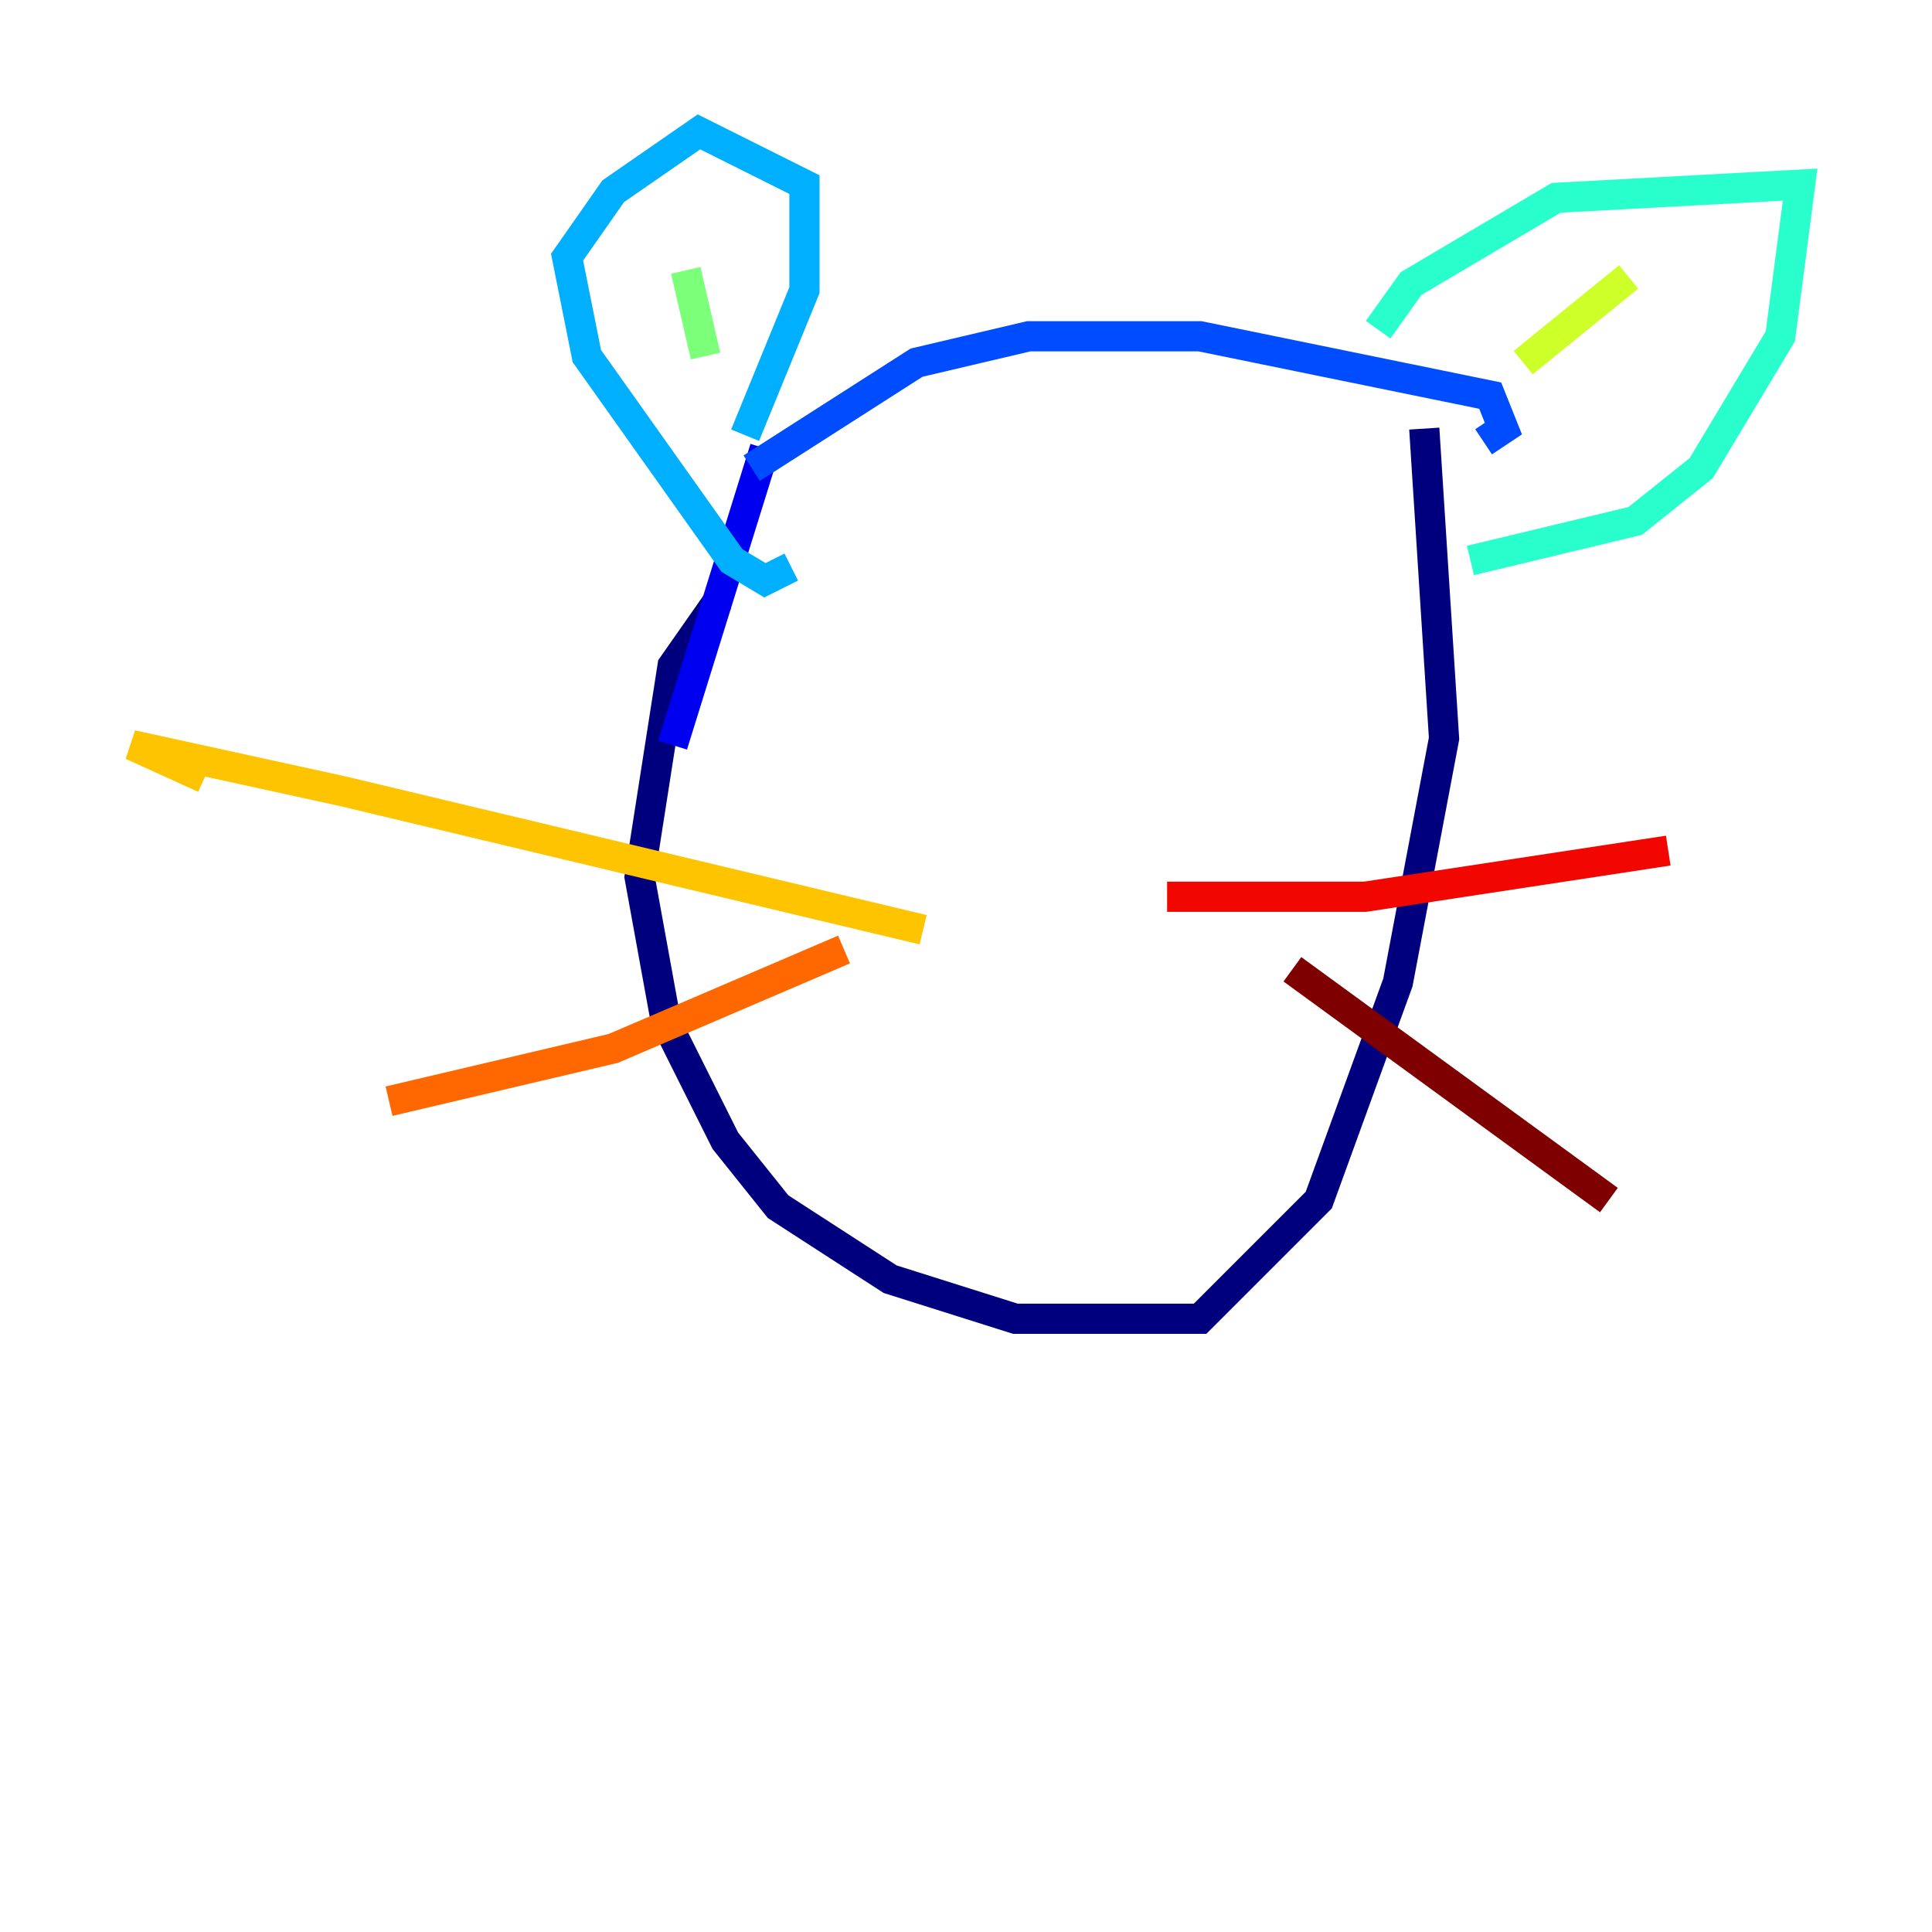 <?xml version="1.0" encoding="utf-8" ?>
<svg baseProfile="tiny" height="128" version="1.2" viewBox="0,0,128,128" width="128" xmlns="http://www.w3.org/2000/svg" xmlns:ev="http://www.w3.org/2001/xml-events" xmlns:xlink="http://www.w3.org/1999/xlink"><defs /><polyline fill="none" points="47.618,39.754 44.56,44.123 42.375,58.102 44.123,67.713 48.055,75.577 51.55,79.945 58.976,84.751 67.276,87.372 79.508,87.372 87.372,79.508 92.614,65.092 95.672,48.928 94.362,28.396" stroke="#00007f" stroke-width="2" /><polyline fill="none" points="50.676,29.706 44.56,49.365" stroke="#0000f1" stroke-width="2" /><polyline fill="none" points="49.802,31.017 60.724,24.027 68.15,22.28 79.508,22.28 98.73,26.212 99.604,28.396 98.293,29.27" stroke="#004cff" stroke-width="2" /><polyline fill="none" points="49.365,28.833 53.297,19.222 53.297,12.232 46.307,8.737 40.628,12.669 37.57,17.038 38.88,23.59 48.492,37.133 50.676,38.444 52.423,37.57" stroke="#00b0ff" stroke-width="2" /><polyline fill="none" points="91.304,21.843 93.488,18.785 103.099,13.106 119.263,12.232 117.952,22.28 112.71,31.017 108.341,34.512 97.42,37.133" stroke="#29ffcd" stroke-width="2" /><polyline fill="none" points="45.433,17.911 46.744,23.59" stroke="#7cff79" stroke-width="2" /><polyline fill="none" points="107.904,18.348 100.915,24.027" stroke="#cdff29" stroke-width="2" /><polyline fill="none" points="61.16,61.597 22.717,52.423 8.737,49.365 13.543,51.55" stroke="#ffc400" stroke-width="2" /><polyline fill="none" points="55.918,62.908 40.628,69.461 25.775,72.956" stroke="#ff6700" stroke-width="2" /><polyline fill="none" points="77.324,59.413 90.43,59.413 110.526,56.355" stroke="#f10700" stroke-width="2" /><polyline fill="none" points="85.625,64.218 106.594,79.508" stroke="#7f0000" stroke-width="2" /></svg>